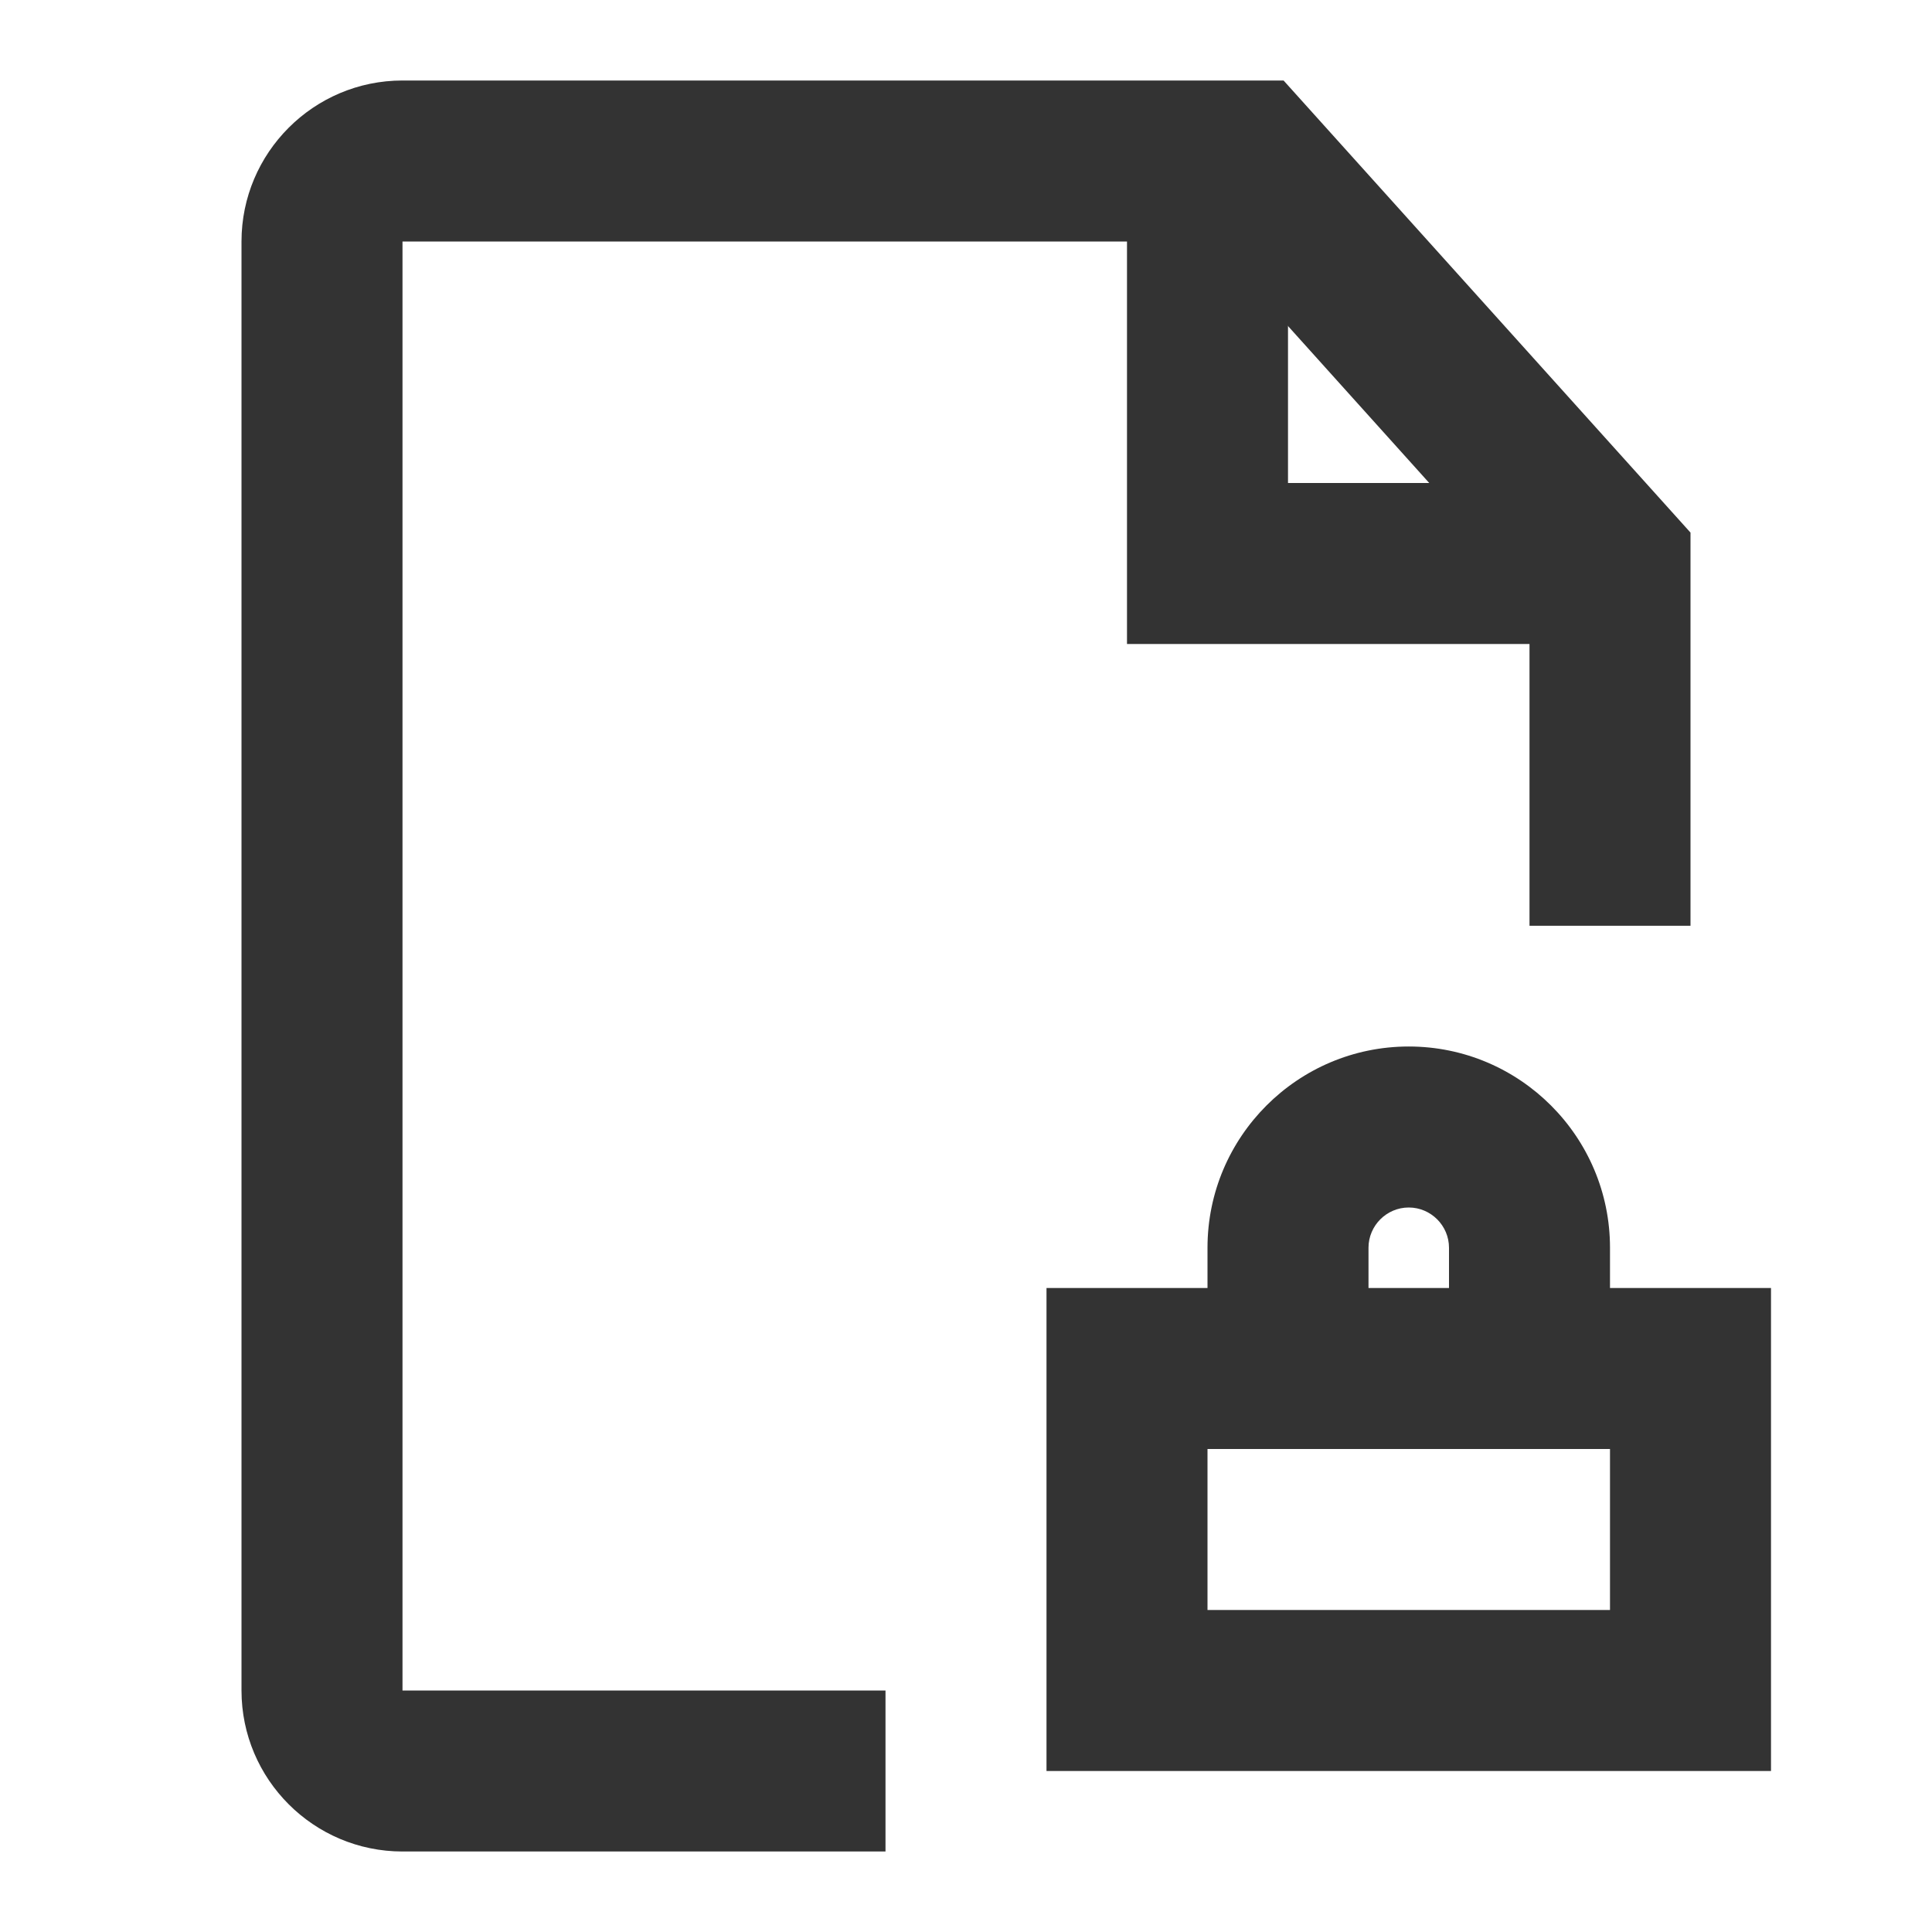<?xml version="1.0" encoding="iso-8859-1"?>
<svg version="1.1" id="&#x56FE;&#x5C42;_1" xmlns="http://www.w3.org/2000/svg" xmlns:xlink="http://www.w3.org/1999/xlink" x="0px"
	 y="0px" viewBox="0 0 24 24" style="enable-background:new 0 0 24 24;" xml:space="preserve">
<path style="fill:#333333;" d="M11,23H5c-1.103,0-2-0.897-2-2V3c0-1.103,0.897-2,2-2h10.945L21,6.616V11.5h-2V7.384L15.055,3H5v18h6
	V23z"/>
<path style="fill:#333333;" d="M22,22h-9v-6h9V22z M15,20h5v-2h-5V20z"/>
<path style="fill:#333333;" d="M20,17h-2v-1.5c0-0.275-0.225-0.5-0.5-0.5S17,15.225,17,15.5V17h-2v-1.5c0-1.379,1.121-2.5,2.5-2.5
	s2.5,1.121,2.5,2.5V17z"/>
<polygon style="fill:#333333;" points="20,8 14,8 14,2 16,2 16,6 20,6 "/>
</svg>






